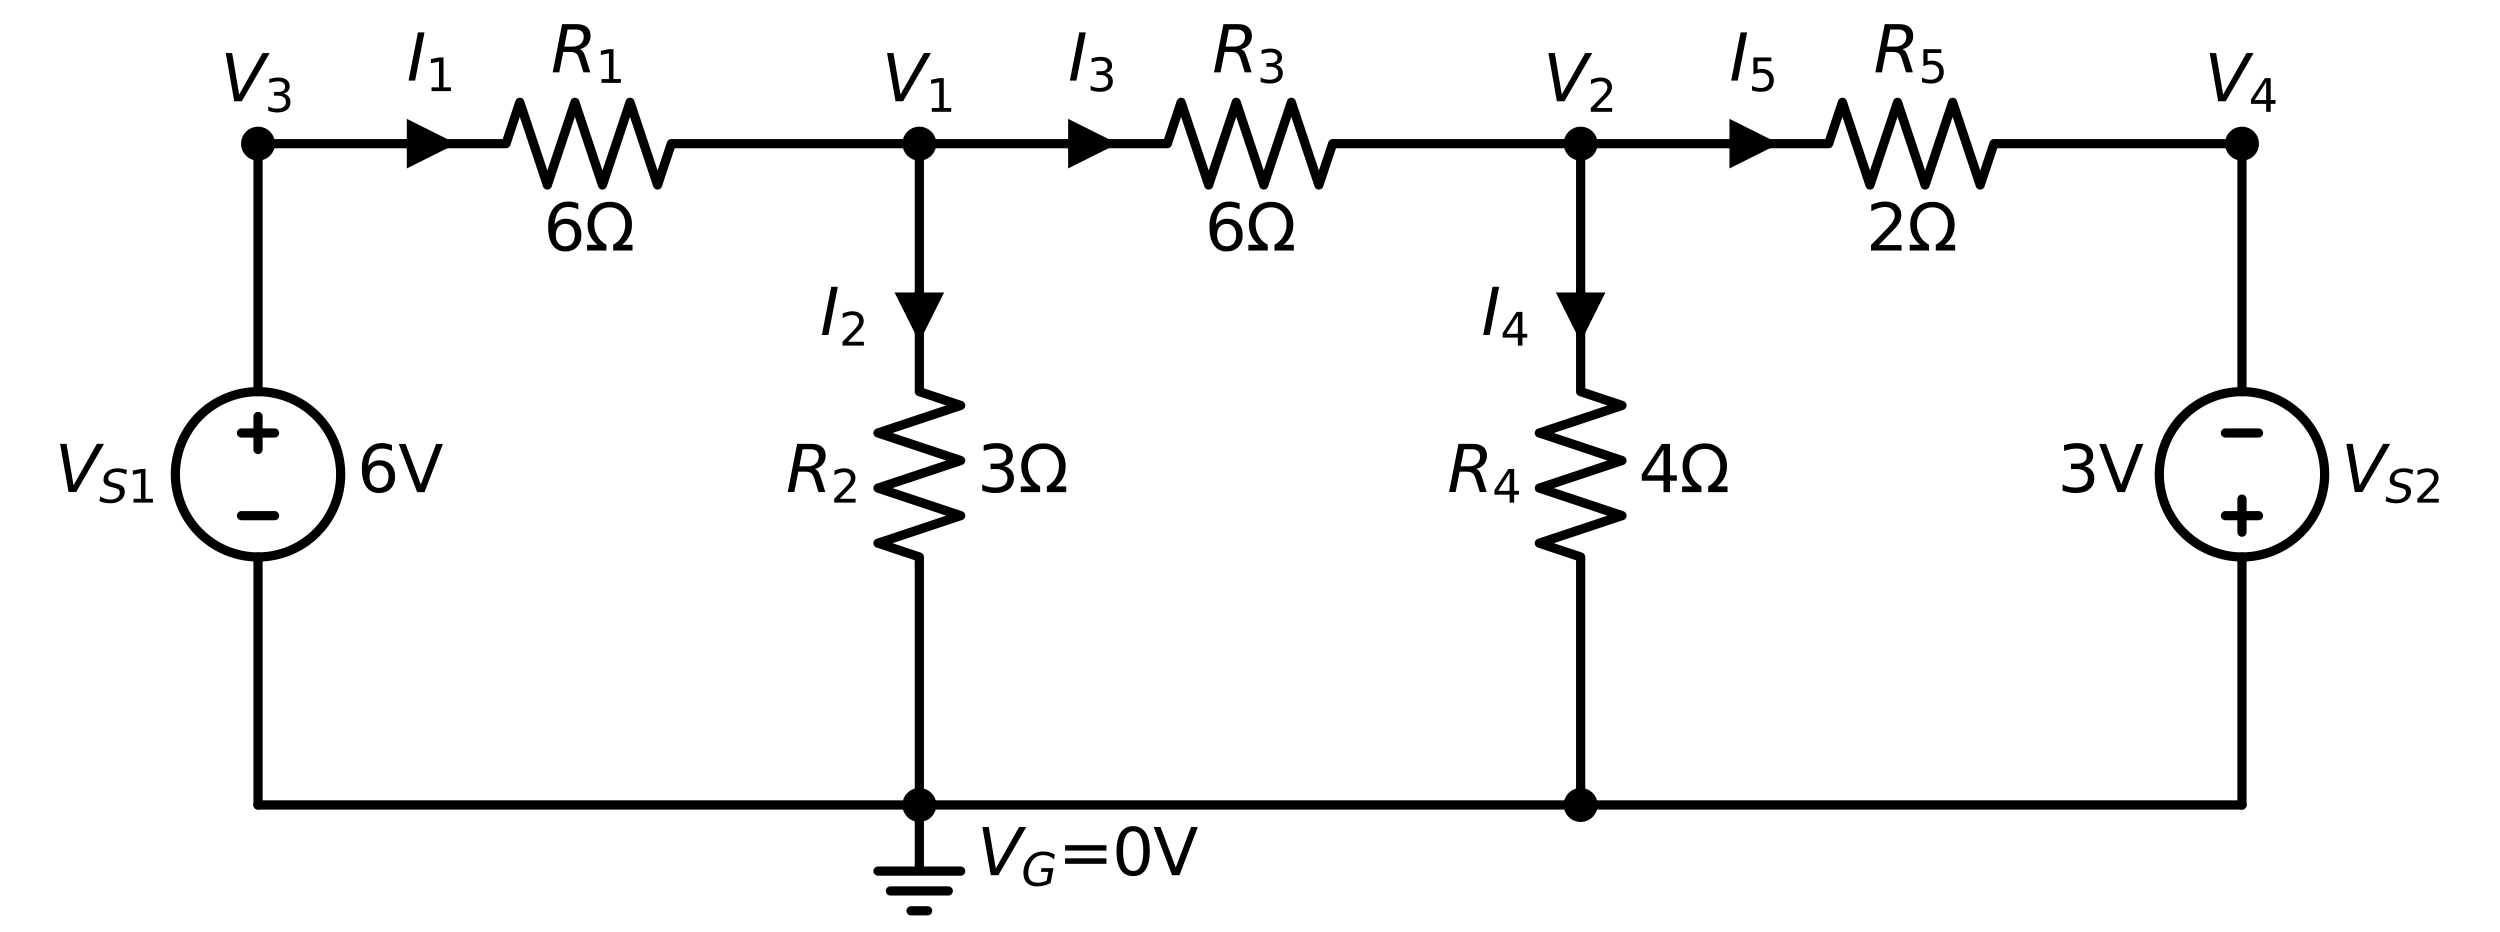 <?xml version="1.0" encoding="utf-8" standalone="no"?>
<!DOCTYPE svg PUBLIC "-//W3C//DTD SVG 1.1//EN"
  "http://www.w3.org/Graphics/SVG/1.1/DTD/svg11.dtd">
<svg xmlns:xlink="http://www.w3.org/1999/xlink" width="542.545pt" height="202.32pt" viewBox="0 0 542.545 202.32" xmlns="http://www.w3.org/2000/svg" version="1.1">
 <defs>
  <style type="text/css">*{stroke-linejoin: round; stroke-linecap: butt}</style>
 </defs>
 <g id="figure_1">
  <g id="patch_1">
   <path d="M 0 202.32 
L 542.545 202.32 
L 542.545 0 
L 0 0 
L 0 202.32 
z
" style="fill: none"/>
  </g>
  <g id="axes_1">
   <g id="patch_2">
    <path d="M 55.996 120.874 
C 60.753 120.874 65.317 118.984 68.681 115.619 
C 72.045 112.255 73.936 107.692 73.936 102.934 
C 73.936 98.176 72.045 93.613 68.681 90.249 
C 65.317 86.885 60.753 84.994 55.996 84.994 
C 51.238 84.994 46.675 86.885 43.311 90.249 
C 39.946 93.613 38.056 98.176 38.056 102.934 
C 38.056 107.692 39.946 112.255 43.311 115.619 
C 46.675 118.984 51.238 120.874 55.996 120.874 
L 55.996 120.874 
z
" clip-path="url(#pde71bffe24)" style="fill: none; stroke: #000000; stroke-width: 2; stroke-linejoin: miter"/>
   </g>
   <g id="patch_3">
    <path d="M 486.549 120.874 
C 491.306 120.874 495.87 118.984 499.234 115.619 
C 502.598 112.255 504.488 107.692 504.488 102.934 
C 504.488 98.176 502.598 93.613 499.234 90.249 
C 495.87 86.885 491.306 84.994 486.549 84.994 
C 481.791 84.994 477.228 86.885 473.863 90.249 
C 470.499 93.613 468.609 98.176 468.609 102.934 
C 468.609 107.692 470.499 112.255 473.863 115.619 
C 477.228 118.984 481.791 120.874 486.549 120.874 
L 486.549 120.874 
z
" clip-path="url(#pde71bffe24)" style="fill: none; stroke: #000000; stroke-width: 2; stroke-linejoin: miter"/>
   </g>
   <g id="line2d_1">
    <path d="M 55.996 174.693 
L 55.996 120.874 
L 55.996 120.874 
M 55.996 84.994 
L 55.996 84.994 
L 55.996 31.175 
" clip-path="url(#pde71bffe24)" style="fill: none; stroke: #000000; stroke-width: 2; stroke-linecap: round"/>
   </g>
   <g id="line2d_2">
    <path d="M 59.584 111.904 
L 52.408 111.904 
" clip-path="url(#pde71bffe24)" style="fill: none; stroke: #000000; stroke-width: 2; stroke-linecap: round"/>
   </g>
   <g id="line2d_3">
    <path d="M 55.996 97.552 
L 55.996 90.376 
" clip-path="url(#pde71bffe24)" style="fill: none; stroke: #000000; stroke-width: 2; stroke-linecap: round"/>
   </g>
   <g id="line2d_4">
    <path d="M 59.584 93.964 
L 52.408 93.964 
" clip-path="url(#pde71bffe24)" style="fill: none; stroke: #000000; stroke-width: 2; stroke-linecap: round"/>
   </g>
   <g id="line2d_5">
    <path d="M 55.996 31.175 
L 109.815 31.175 
L 112.805 22.205 
L 118.785 40.145 
L 124.765 22.205 
L 130.745 40.145 
L 136.724 22.205 
L 142.704 40.145 
L 145.694 31.175 
L 199.513 31.175 
" clip-path="url(#pde71bffe24)" style="fill: none; stroke: #000000; stroke-width: 2; stroke-linecap: round"/>
   </g>
   <g id="line2d_6">
    <path d="M 199.513 31.175 
L 199.513 84.994 
L 208.483 87.984 
L 190.544 93.964 
L 208.483 99.944 
L 190.544 105.924 
L 208.483 111.904 
L 190.544 117.884 
L 199.513 120.874 
L 199.513 174.693 
" clip-path="url(#pde71bffe24)" style="fill: none; stroke: #000000; stroke-width: 2; stroke-linecap: round"/>
   </g>
   <g id="line2d_7">
    <path d="M 199.513 31.175 
L 253.333 31.175 
L 256.322 22.205 
L 262.302 40.145 
L 268.282 22.205 
L 274.262 40.145 
L 280.242 22.205 
L 286.222 40.145 
L 289.212 31.175 
L 343.031 31.175 
" clip-path="url(#pde71bffe24)" style="fill: none; stroke: #000000; stroke-width: 2; stroke-linecap: round"/>
   </g>
   <g id="line2d_8">
    <path d="M 343.031 31.175 
L 343.031 84.994 
L 352.001 87.984 
L 334.061 93.964 
L 352.001 99.944 
L 334.061 105.924 
L 352.001 111.904 
L 334.061 117.884 
L 343.031 120.874 
L 343.031 174.693 
" clip-path="url(#pde71bffe24)" style="fill: none; stroke: #000000; stroke-width: 2; stroke-linecap: round"/>
   </g>
   <g id="line2d_9">
    <path d="M 343.031 31.175 
L 396.85 31.175 
L 399.84 22.205 
L 405.82 40.145 
L 411.8 22.205 
L 417.78 40.145 
L 423.76 22.205 
L 429.74 40.145 
L 432.73 31.175 
L 486.549 31.175 
" clip-path="url(#pde71bffe24)" style="fill: none; stroke: #000000; stroke-width: 2; stroke-linecap: round"/>
   </g>
   <g id="line2d_10">
    <path d="M 486.549 31.175 
L 486.549 84.994 
L 486.549 84.994 
M 486.549 120.874 
L 486.549 120.874 
L 486.549 174.693 
" clip-path="url(#pde71bffe24)" style="fill: none; stroke: #000000; stroke-width: 2; stroke-linecap: round"/>
   </g>
   <g id="line2d_11">
    <path d="M 482.961 93.964 
L 490.137 93.964 
" clip-path="url(#pde71bffe24)" style="fill: none; stroke: #000000; stroke-width: 2; stroke-linecap: round"/>
   </g>
   <g id="line2d_12">
    <path d="M 486.549 108.316 
L 486.549 115.492 
" clip-path="url(#pde71bffe24)" style="fill: none; stroke: #000000; stroke-width: 2; stroke-linecap: round"/>
   </g>
   <g id="line2d_13">
    <path d="M 482.961 111.904 
L 490.137 111.904 
" clip-path="url(#pde71bffe24)" style="fill: none; stroke: #000000; stroke-width: 2; stroke-linecap: round"/>
   </g>
   <g id="line2d_14">
    <path d="M 486.549 174.693 
L 271.272 174.693 
L 55.996 174.693 
" clip-path="url(#pde71bffe24)" style="fill: none; stroke: #000000; stroke-width: 2; stroke-linecap: round"/>
   </g>
   <g id="line2d_15">
    <path d="M 199.513 174.693 
L 199.513 189.045 
L 190.544 189.045 
L 208.483 189.045 
M 193.235 193.35 
L 205.792 193.35 
M 197.719 197.656 
L 201.307 197.656 
" clip-path="url(#pde71bffe24)" style="fill: none; stroke: #000000; stroke-width: 2; stroke-linecap: round"/>
   </g>
   <g id="text_1">
    <!-- 6V -->
    <g transform="translate(77.523 106.797) scale(0.14 -0.14)">
     <defs>
      <path id="DejaVuSans-36" d="M 2113 2584 
Q 1688 2584 1439 2293 
Q 1191 2003 1191 1497 
Q 1191 994 1439 701 
Q 1688 409 2113 409 
Q 2538 409 2786 701 
Q 3034 994 3034 1497 
Q 3034 2003 2786 2293 
Q 2538 2584 2113 2584 
z
M 3366 4563 
L 3366 3988 
Q 3128 4100 2886 4159 
Q 2644 4219 2406 4219 
Q 1781 4219 1451 3797 
Q 1122 3375 1075 2522 
Q 1259 2794 1537 2939 
Q 1816 3084 2150 3084 
Q 2853 3084 3261 2657 
Q 3669 2231 3669 1497 
Q 3669 778 3244 343 
Q 2819 -91 2113 -91 
Q 1303 -91 875 529 
Q 447 1150 447 2328 
Q 447 3434 972 4092 
Q 1497 4750 2381 4750 
Q 2619 4750 2861 4703 
Q 3103 4656 3366 4563 
z
" transform="scale(0.016)"/>
      <path id="DejaVuSans-56" d="M 1831 0 
L 50 4666 
L 709 4666 
L 2188 738 
L 3669 4666 
L 4325 4666 
L 2547 0 
L 1831 0 
z
" transform="scale(0.016)"/>
     </defs>
     <use xlink:href="#DejaVuSans-36"/>
     <use xlink:href="#DejaVuSans-56" transform="translate(63.623 0)"/>
    </g>
   </g>
   <g id="text_2">
    <!-- $V_{S1}$ -->
    <g transform="translate(11.928 106.797) scale(0.14 -0.14)">
     <defs>
      <path id="DejaVuSans-Oblique-56" d="M 1319 0 
L 500 4666 
L 1119 4666 
L 1797 653 
L 4063 4666 
L 4750 4666 
L 2053 0 
L 1319 0 
z
" transform="scale(0.016)"/>
      <path id="DejaVuSans-Oblique-53" d="M 3859 4513 
L 3738 3897 
Q 3422 4066 3111 4152 
Q 2800 4238 2509 4238 
Q 1944 4238 1609 3991 
Q 1275 3744 1275 3334 
Q 1275 3109 1398 2989 
Q 1522 2869 2034 2731 
L 2413 2638 
Q 3053 2472 3303 2217 
Q 3553 1963 3553 1503 
Q 3553 797 2998 353 
Q 2444 -91 1538 -91 
Q 1166 -91 791 -17 
Q 416 56 38 206 
L 166 856 
Q 513 641 861 531 
Q 1209 422 1556 422 
Q 2147 422 2503 684 
Q 2859 947 2859 1369 
Q 2859 1650 2717 1795 
Q 2575 1941 2106 2059 
L 1728 2156 
Q 1081 2325 845 2545 
Q 609 2766 609 3163 
Q 609 3859 1145 4304 
Q 1681 4750 2541 4750 
Q 2875 4750 3203 4690 
Q 3531 4631 3859 4513 
z
" transform="scale(0.016)"/>
      <path id="DejaVuSans-31" d="M 794 531 
L 1825 531 
L 1825 4091 
L 703 3866 
L 703 4441 
L 1819 4666 
L 2450 4666 
L 2450 531 
L 3481 531 
L 3481 0 
L 794 0 
L 794 531 
z
" transform="scale(0.016)"/>
     </defs>
     <use xlink:href="#DejaVuSans-Oblique-56" transform="translate(0 0.094)"/>
     <use xlink:href="#DejaVuSans-Oblique-53" transform="translate(68.408 -16.312) scale(0.7)"/>
     <use xlink:href="#DejaVuSans-31" transform="translate(112.842 -16.312) scale(0.7)"/>
    </g>
   </g>
   <g id="text_3">
    <!-- 6Ω -->
    <g transform="translate(117.951 54.371) scale(0.14 -0.14)">
     <defs>
      <path id="DejaVuSans-3a9" d="M 4647 556 
L 4647 0 
L 2772 0 
L 2772 556 
Q 3325 859 3634 1378 
Q 3944 1897 3944 2528 
Q 3944 3278 3531 3731 
Q 3119 4184 2444 4184 
Q 1769 4184 1355 3729 
Q 941 3275 941 2528 
Q 941 1897 1250 1378 
Q 1563 859 2119 556 
L 2119 0 
L 244 0 
L 244 556 
L 1241 556 
Q 747 991 519 1456 
Q 294 1922 294 2497 
Q 294 3491 894 4106 
Q 1491 4722 2444 4722 
Q 3391 4722 3994 4106 
Q 4594 3494 4594 2528 
Q 4594 1922 4372 1459 
Q 4150 997 3647 556 
L 4647 556 
z
" transform="scale(0.016)"/>
     </defs>
     <use xlink:href="#DejaVuSans-36"/>
     <use xlink:href="#DejaVuSans-3a9" transform="translate(63.623 0)"/>
    </g>
   </g>
   <g id="text_4">
    <!-- $R_1$ -->
    <g transform="translate(119.565 15.706) scale(0.14 -0.14)">
     <defs>
      <path id="DejaVuSans-Oblique-52" d="M 1613 4147 
L 1294 2491 
L 2106 2491 
Q 2584 2491 2879 2755 
Q 3175 3019 3175 3444 
Q 3175 3784 2976 3965 
Q 2778 4147 2406 4147 
L 1613 4147 
z
M 2772 2241 
Q 2972 2194 3105 2009 
Q 3238 1825 3413 1275 
L 3809 0 
L 3144 0 
L 2778 1197 
Q 2638 1659 2453 1815 
Q 2269 1972 1888 1972 
L 1191 1972 
L 806 0 
L 172 0 
L 1081 4666 
L 2503 4666 
Q 3150 4666 3495 4373 
Q 3841 4081 3841 3531 
Q 3841 3044 3547 2687 
Q 3253 2331 2772 2241 
z
" transform="scale(0.016)"/>
     </defs>
     <use xlink:href="#DejaVuSans-Oblique-52" transform="translate(0 0.094)"/>
     <use xlink:href="#DejaVuSans-31" transform="translate(69.482 -16.312) scale(0.7)"/>
    </g>
   </g>
   <g id="text_5">
    <!-- 3Ω -->
    <g transform="translate(212.071 106.797) scale(0.14 -0.14)">
     <defs>
      <path id="DejaVuSans-33" d="M 2597 2516 
Q 3050 2419 3304 2112 
Q 3559 1806 3559 1356 
Q 3559 666 3084 287 
Q 2609 -91 1734 -91 
Q 1441 -91 1130 -33 
Q 819 25 488 141 
L 488 750 
Q 750 597 1062 519 
Q 1375 441 1716 441 
Q 2309 441 2620 675 
Q 2931 909 2931 1356 
Q 2931 1769 2642 2001 
Q 2353 2234 1838 2234 
L 1294 2234 
L 1294 2753 
L 1863 2753 
Q 2328 2753 2575 2939 
Q 2822 3125 2822 3475 
Q 2822 3834 2567 4026 
Q 2313 4219 1838 4219 
Q 1578 4219 1281 4162 
Q 984 4106 628 3988 
L 628 4550 
Q 988 4650 1302 4700 
Q 1616 4750 1894 4750 
Q 2613 4750 3031 4423 
Q 3450 4097 3450 3541 
Q 3450 3153 3228 2886 
Q 3006 2619 2597 2516 
z
" transform="scale(0.016)"/>
     </defs>
     <use xlink:href="#DejaVuSans-33"/>
     <use xlink:href="#DejaVuSans-3a9" transform="translate(63.623 0)"/>
    </g>
   </g>
   <g id="text_6">
    <!-- $R_2$ -->
    <g transform="translate(170.576 106.797) scale(0.14 -0.14)">
     <defs>
      <path id="DejaVuSans-32" d="M 1228 531 
L 3431 531 
L 3431 0 
L 469 0 
L 469 531 
Q 828 903 1448 1529 
Q 2069 2156 2228 2338 
Q 2531 2678 2651 2914 
Q 2772 3150 2772 3378 
Q 2772 3750 2511 3984 
Q 2250 4219 1831 4219 
Q 1534 4219 1204 4116 
Q 875 4013 500 3803 
L 500 4441 
Q 881 4594 1212 4672 
Q 1544 4750 1819 4750 
Q 2544 4750 2975 4387 
Q 3406 4025 3406 3419 
Q 3406 3131 3298 2873 
Q 3191 2616 2906 2266 
Q 2828 2175 2409 1742 
Q 1991 1309 1228 531 
z
" transform="scale(0.016)"/>
     </defs>
     <use xlink:href="#DejaVuSans-Oblique-52" transform="translate(0 0.094)"/>
     <use xlink:href="#DejaVuSans-32" transform="translate(69.482 -16.312) scale(0.7)"/>
    </g>
   </g>
   <g id="text_7">
    <!-- 6Ω -->
    <g transform="translate(261.469 54.371) scale(0.14 -0.14)">
     <use xlink:href="#DejaVuSans-36"/>
     <use xlink:href="#DejaVuSans-3a9" transform="translate(63.623 0)"/>
    </g>
   </g>
   <g id="text_8">
    <!-- $R_3$ -->
    <g transform="translate(263.082 15.706) scale(0.14 -0.14)">
     <use xlink:href="#DejaVuSans-Oblique-52" transform="translate(0 0.094)"/>
     <use xlink:href="#DejaVuSans-33" transform="translate(69.482 -16.312) scale(0.7)"/>
    </g>
   </g>
   <g id="text_9">
    <!-- 4Ω -->
    <g transform="translate(355.589 106.797) scale(0.14 -0.14)">
     <defs>
      <path id="DejaVuSans-34" d="M 2419 4116 
L 825 1625 
L 2419 1625 
L 2419 4116 
z
M 2253 4666 
L 3047 4666 
L 3047 1625 
L 3713 1625 
L 3713 1100 
L 3047 1100 
L 3047 0 
L 2419 0 
L 2419 1100 
L 313 1100 
L 313 1709 
L 2253 4666 
z
" transform="scale(0.016)"/>
     </defs>
     <use xlink:href="#DejaVuSans-34"/>
     <use xlink:href="#DejaVuSans-3a9" transform="translate(63.623 0)"/>
    </g>
   </g>
   <g id="text_10">
    <!-- $R_4$ -->
    <g transform="translate(314.093 106.797) scale(0.14 -0.14)">
     <use xlink:href="#DejaVuSans-Oblique-52" transform="translate(0 0.094)"/>
     <use xlink:href="#DejaVuSans-34" transform="translate(69.482 -16.312) scale(0.7)"/>
    </g>
   </g>
   <g id="text_11">
    <!-- 2Ω -->
    <g transform="translate(404.987 54.371) scale(0.14 -0.14)">
     <use xlink:href="#DejaVuSans-32"/>
     <use xlink:href="#DejaVuSans-3a9" transform="translate(63.623 0)"/>
    </g>
   </g>
   <g id="text_12">
    <!-- $R_5$ -->
    <g transform="translate(406.6 15.706) scale(0.14 -0.14)">
     <defs>
      <path id="DejaVuSans-35" d="M 691 4666 
L 3169 4666 
L 3169 4134 
L 1269 4134 
L 1269 2991 
Q 1406 3038 1543 3061 
Q 1681 3084 1819 3084 
Q 2600 3084 3056 2656 
Q 3513 2228 3513 1497 
Q 3513 744 3044 326 
Q 2575 -91 1722 -91 
Q 1428 -91 1123 -41 
Q 819 9 494 109 
L 494 744 
Q 775 591 1075 516 
Q 1375 441 1709 441 
Q 2250 441 2565 725 
Q 2881 1009 2881 1497 
Q 2881 1984 2565 2268 
Q 2250 2553 1709 2553 
Q 1456 2553 1204 2497 
Q 953 2441 691 2322 
L 691 4666 
z
" transform="scale(0.016)"/>
     </defs>
     <use xlink:href="#DejaVuSans-Oblique-52" transform="translate(0 0.094)"/>
     <use xlink:href="#DejaVuSans-35" transform="translate(69.482 -16.312) scale(0.7)"/>
    </g>
   </g>
   <g id="text_13">
    <!-- 3V -->
    <g transform="translate(446.537 106.797) scale(0.14 -0.14)">
     <use xlink:href="#DejaVuSans-33"/>
     <use xlink:href="#DejaVuSans-56" transform="translate(63.623 0)"/>
    </g>
   </g>
   <g id="text_14">
    <!-- $V_{S2}$ -->
    <g transform="translate(508.076 106.797) scale(0.14 -0.14)">
     <use xlink:href="#DejaVuSans-Oblique-56" transform="translate(0 0.094)"/>
     <use xlink:href="#DejaVuSans-Oblique-53" transform="translate(68.408 -16.312) scale(0.7)"/>
     <use xlink:href="#DejaVuSans-32" transform="translate(112.842 -16.312) scale(0.7)"/>
    </g>
   </g>
   <g id="text_15">
    <!-- $V_G$=0V -->
    <g transform="translate(212.071 190.037) scale(0.14 -0.14)">
     <defs>
      <path id="DejaVuSans-Oblique-47" d="M 3494 697 
L 3738 1919 
L 2700 1919 
L 2797 2438 
L 4453 2438 
L 4050 384 
Q 3634 156 3143 32 
Q 2653 -91 2156 -91 
Q 1278 -91 783 396 
Q 288 884 288 1753 
Q 288 2475 589 3126 
Q 891 3778 1422 4213 
Q 1756 4484 2153 4617 
Q 2550 4750 3034 4750 
Q 3472 4750 3873 4639 
Q 4275 4528 4641 4306 
L 4513 3634 
Q 4231 3928 3853 4083 
Q 3475 4238 3047 4238 
Q 2550 4238 2172 4048 
Q 1794 3859 1497 3463 
Q 1244 3125 1098 2667 
Q 953 2209 953 1734 
Q 953 1081 1287 751 
Q 1622 422 2284 422 
Q 2616 422 2925 492 
Q 3234 563 3494 697 
z
" transform="scale(0.016)"/>
      <path id="DejaVuSans-3d" d="M 678 2906 
L 4684 2906 
L 4684 2381 
L 678 2381 
L 678 2906 
z
M 678 1631 
L 4684 1631 
L 4684 1100 
L 678 1100 
L 678 1631 
z
" transform="scale(0.016)"/>
      <path id="DejaVuSans-30" d="M 2034 4250 
Q 1547 4250 1301 3770 
Q 1056 3291 1056 2328 
Q 1056 1369 1301 889 
Q 1547 409 2034 409 
Q 2525 409 2770 889 
Q 3016 1369 3016 2328 
Q 3016 3291 2770 3770 
Q 2525 4250 2034 4250 
z
M 2034 4750 
Q 2819 4750 3233 4129 
Q 3647 3509 3647 2328 
Q 3647 1150 3233 529 
Q 2819 -91 2034 -91 
Q 1250 -91 836 529 
Q 422 1150 422 2328 
Q 422 3509 836 4129 
Q 1250 4750 2034 4750 
z
" transform="scale(0.016)"/>
     </defs>
     <use xlink:href="#DejaVuSans-Oblique-56" transform="translate(0 0.781)"/>
     <use xlink:href="#DejaVuSans-Oblique-47" transform="translate(68.408 -15.625) scale(0.7)"/>
     <use xlink:href="#DejaVuSans-3d" transform="translate(125.386 0.781)"/>
     <use xlink:href="#DejaVuSans-30" transform="translate(209.175 0.781)"/>
     <use xlink:href="#DejaVuSans-56" transform="translate(272.798 0.781)"/>
    </g>
   </g>
   <g id="patch_4">
    <path d="M 55.996 33.866 
C 56.709 33.866 57.394 33.583 57.899 33.078 
C 58.403 32.573 58.687 31.889 58.687 31.175 
C 58.687 30.462 58.403 29.777 57.899 29.272 
C 57.394 28.768 56.709 28.484 55.996 28.484 
C 55.282 28.484 54.598 28.768 54.093 29.272 
C 53.588 29.777 53.305 30.462 53.305 31.175 
C 53.305 31.889 53.588 32.573 54.093 33.078 
C 54.598 33.583 55.282 33.866 55.996 33.866 
z
" clip-path="url(#pde71bffe24)" style="stroke: #000000; stroke-width: 2; stroke-linejoin: miter"/>
   </g>
   <g id="text_16">
    <!-- $V_3$ -->
    <g transform="translate(47.876 21.985) scale(0.14 -0.14)">
     <use xlink:href="#DejaVuSans-Oblique-56" transform="translate(0 0.094)"/>
     <use xlink:href="#DejaVuSans-33" transform="translate(68.408 -16.312) scale(0.7)"/>
    </g>
   </g>
   <g id="line2d_16">
    <path d="M 88.287 31.175 
L 88.287 31.175 
" clip-path="url(#pde71bffe24)" style="fill: none; stroke: #000000; stroke-width: 2; stroke-linecap: round"/>
   </g>
   <g id="patch_5">
    <path d="M 88.287 25.793 
L 99.051 31.175 
L 88.287 36.557 
z
" clip-path="url(#pde71bffe24)"/>
   </g>
   <g id="text_17">
    <!-- $I_1$ -->
    <g transform="translate(88.279 17.5) scale(0.14 -0.14)">
     <defs>
      <path id="DejaVuSans-Oblique-49" d="M 1081 4666 
L 1716 4666 
L 806 0 
L 172 0 
L 1081 4666 
z
" transform="scale(0.016)"/>
     </defs>
     <use xlink:href="#DejaVuSans-Oblique-49" transform="translate(0 0.094)"/>
     <use xlink:href="#DejaVuSans-31" transform="translate(29.492 -16.312) scale(0.7)"/>
    </g>
   </g>
   <g id="patch_6">
    <path d="M 199.513 33.866 
C 200.227 33.866 200.912 33.583 201.416 33.078 
C 201.921 32.573 202.204 31.889 202.204 31.175 
C 202.204 30.462 201.921 29.777 201.416 29.272 
C 200.912 28.768 200.227 28.484 199.513 28.484 
C 198.8 28.484 198.115 28.768 197.611 29.272 
C 197.106 29.777 196.822 30.462 196.822 31.175 
C 196.822 31.889 197.106 32.573 197.611 33.078 
C 198.115 33.583 198.8 33.866 199.513 33.866 
z
" clip-path="url(#pde71bffe24)" style="stroke: #000000; stroke-width: 2; stroke-linejoin: miter"/>
   </g>
   <g id="text_18">
    <!-- $V_1$ -->
    <g transform="translate(191.393 21.985) scale(0.14 -0.14)">
     <use xlink:href="#DejaVuSans-Oblique-56" transform="translate(0 0.094)"/>
     <use xlink:href="#DejaVuSans-31" transform="translate(68.408 -16.312) scale(0.7)"/>
    </g>
   </g>
   <g id="line2d_17">
    <path d="M 199.513 63.467 
L 199.513 63.467 
" clip-path="url(#pde71bffe24)" style="fill: none; stroke: #000000; stroke-width: 2; stroke-linecap: round"/>
   </g>
   <g id="patch_7">
    <path d="M 204.895 63.467 
L 199.513 74.231 
L 194.132 63.467 
z
" clip-path="url(#pde71bffe24)"/>
   </g>
   <g id="text_19">
    <!-- $I_2$ -->
    <g transform="translate(177.97 72.712) scale(0.14 -0.14)">
     <use xlink:href="#DejaVuSans-Oblique-49" transform="translate(0 0.094)"/>
     <use xlink:href="#DejaVuSans-32" transform="translate(29.492 -16.312) scale(0.7)"/>
    </g>
   </g>
   <g id="patch_8">
    <path d="M 199.513 177.384 
C 200.227 177.384 200.912 177.1 201.416 176.596 
C 201.921 176.091 202.204 175.407 202.204 174.693 
C 202.204 173.979 201.921 173.295 201.416 172.79 
C 200.912 172.285 200.227 172.002 199.513 172.002 
C 198.8 172.002 198.115 172.285 197.611 172.79 
C 197.106 173.295 196.822 173.979 196.822 174.693 
C 196.822 175.407 197.106 176.091 197.611 176.596 
C 198.115 177.1 198.8 177.384 199.513 177.384 
z
" clip-path="url(#pde71bffe24)" style="stroke: #000000; stroke-width: 2; stroke-linejoin: miter"/>
   </g>
   <g id="line2d_18">
    <path d="M 231.805 31.175 
L 231.805 31.175 
" clip-path="url(#pde71bffe24)" style="fill: none; stroke: #000000; stroke-width: 2; stroke-linecap: round"/>
   </g>
   <g id="patch_9">
    <path d="M 231.805 25.793 
L 242.569 31.175 
L 231.805 36.557 
z
" clip-path="url(#pde71bffe24)"/>
   </g>
   <g id="text_20">
    <!-- $I_3$ -->
    <g transform="translate(231.797 17.5) scale(0.14 -0.14)">
     <use xlink:href="#DejaVuSans-Oblique-49" transform="translate(0 0.094)"/>
     <use xlink:href="#DejaVuSans-33" transform="translate(29.492 -16.312) scale(0.7)"/>
    </g>
   </g>
   <g id="patch_10">
    <path d="M 343.031 33.866 
C 343.745 33.866 344.429 33.583 344.934 33.078 
C 345.438 32.573 345.722 31.889 345.722 31.175 
C 345.722 30.462 345.438 29.777 344.934 29.272 
C 344.429 28.768 343.745 28.484 343.031 28.484 
C 342.317 28.484 341.633 28.768 341.128 29.272 
C 340.624 29.777 340.34 30.462 340.34 31.175 
C 340.34 31.889 340.624 32.573 341.128 33.078 
C 341.633 33.583 342.317 33.866 343.031 33.866 
z
" clip-path="url(#pde71bffe24)" style="stroke: #000000; stroke-width: 2; stroke-linejoin: miter"/>
   </g>
   <g id="text_21">
    <!-- $V_2$ -->
    <g transform="translate(334.911 21.985) scale(0.14 -0.14)">
     <use xlink:href="#DejaVuSans-Oblique-56" transform="translate(0 0.094)"/>
     <use xlink:href="#DejaVuSans-32" transform="translate(68.408 -16.312) scale(0.7)"/>
    </g>
   </g>
   <g id="line2d_19">
    <path d="M 343.031 63.467 
L 343.031 63.467 
" clip-path="url(#pde71bffe24)" style="fill: none; stroke: #000000; stroke-width: 2; stroke-linecap: round"/>
   </g>
   <g id="patch_11">
    <path d="M 348.413 63.467 
L 343.031 74.231 
L 337.649 63.467 
z
" clip-path="url(#pde71bffe24)"/>
   </g>
   <g id="text_22">
    <!-- $I_4$ -->
    <g transform="translate(321.487 72.712) scale(0.14 -0.14)">
     <use xlink:href="#DejaVuSans-Oblique-49" transform="translate(0 0.094)"/>
     <use xlink:href="#DejaVuSans-34" transform="translate(29.492 -16.312) scale(0.7)"/>
    </g>
   </g>
   <g id="patch_12">
    <path d="M 343.031 177.384 
C 343.745 177.384 344.429 177.1 344.934 176.596 
C 345.438 176.091 345.722 175.407 345.722 174.693 
C 345.722 173.979 345.438 173.295 344.934 172.79 
C 344.429 172.285 343.745 172.002 343.031 172.002 
C 342.317 172.002 341.633 172.285 341.128 172.79 
C 340.624 173.295 340.34 173.979 340.34 174.693 
C 340.34 175.407 340.624 176.091 341.128 176.596 
C 341.633 177.1 342.317 177.384 343.031 177.384 
z
" clip-path="url(#pde71bffe24)" style="stroke: #000000; stroke-width: 2; stroke-linejoin: miter"/>
   </g>
   <g id="line2d_20">
    <path d="M 375.323 31.175 
L 375.323 31.175 
" clip-path="url(#pde71bffe24)" style="fill: none; stroke: #000000; stroke-width: 2; stroke-linecap: round"/>
   </g>
   <g id="patch_13">
    <path d="M 375.323 25.793 
L 386.086 31.175 
L 375.323 36.557 
z
" clip-path="url(#pde71bffe24)"/>
   </g>
   <g id="text_23">
    <!-- $I_5$ -->
    <g transform="translate(375.314 17.5) scale(0.14 -0.14)">
     <use xlink:href="#DejaVuSans-Oblique-49" transform="translate(0 0.094)"/>
     <use xlink:href="#DejaVuSans-35" transform="translate(29.492 -16.312) scale(0.7)"/>
    </g>
   </g>
   <g id="patch_14">
    <path d="M 486.549 33.866 
C 487.262 33.866 487.947 33.583 488.451 33.078 
C 488.956 32.573 489.24 31.889 489.24 31.175 
C 489.24 30.462 488.956 29.777 488.451 29.272 
C 487.947 28.768 487.262 28.484 486.549 28.484 
C 485.835 28.484 485.151 28.768 484.646 29.272 
C 484.141 29.777 483.858 30.462 483.858 31.175 
C 483.858 31.889 484.141 32.573 484.646 33.078 
C 485.151 33.583 485.835 33.866 486.549 33.866 
z
" clip-path="url(#pde71bffe24)" style="stroke: #000000; stroke-width: 2; stroke-linejoin: miter"/>
   </g>
   <g id="text_24">
    <!-- $V_4$ -->
    <g transform="translate(478.429 21.985) scale(0.14 -0.14)">
     <use xlink:href="#DejaVuSans-Oblique-56" transform="translate(0 0.094)"/>
     <use xlink:href="#DejaVuSans-34" transform="translate(68.408 -16.312) scale(0.7)"/>
    </g>
   </g>
  </g>
 </g>
 <defs>
  <clipPath id="pde71bffe24">
   <rect x="0" y="-0" width="542.545" height="202.32"/>
  </clipPath>
 </defs>
</svg>

